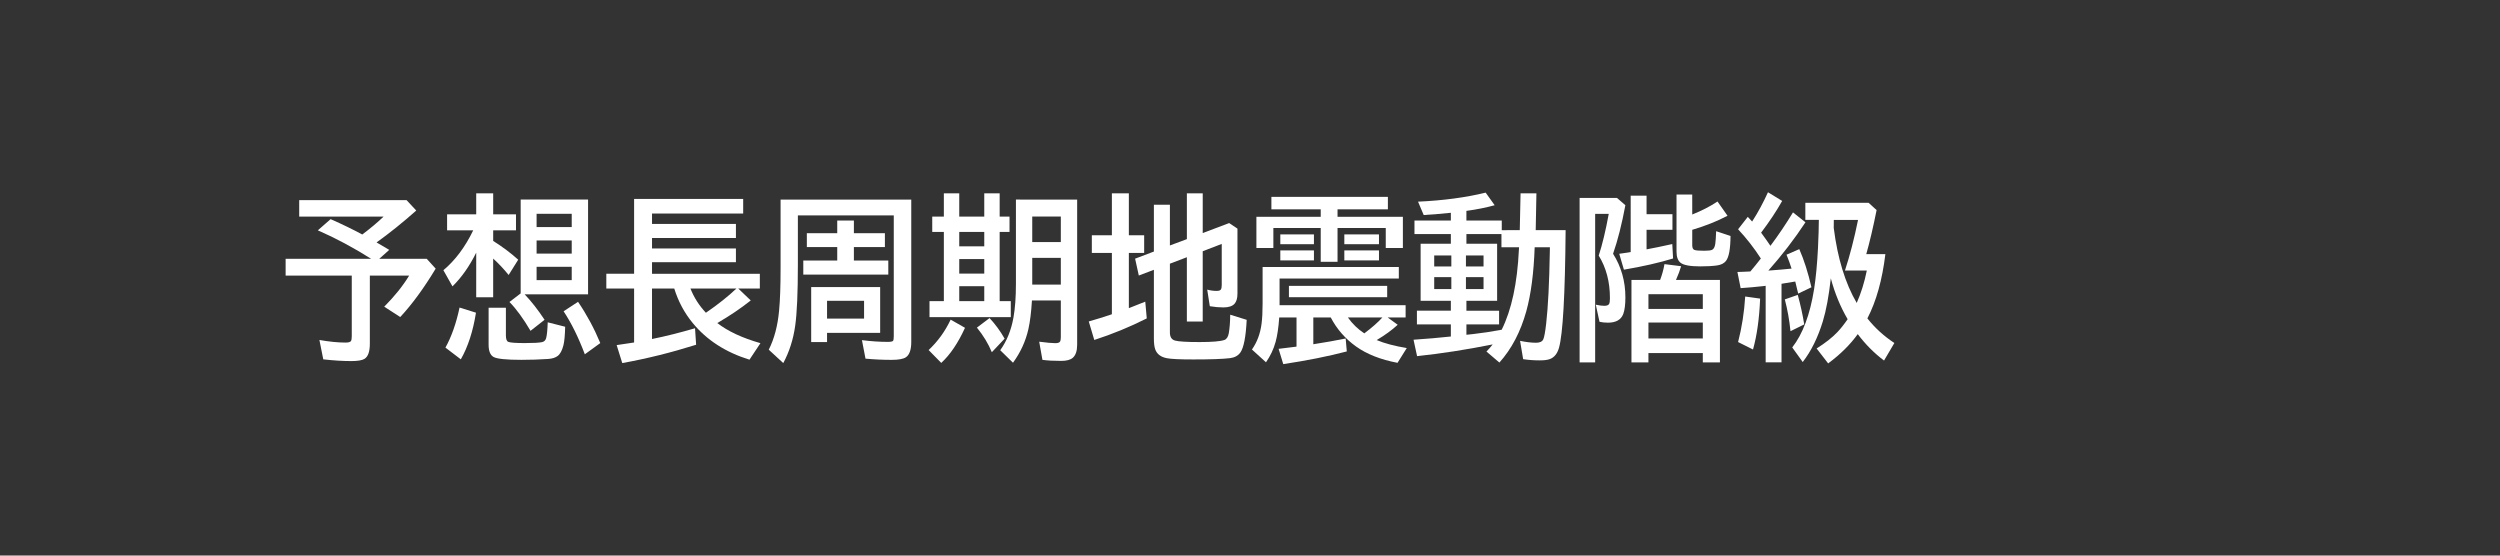 <svg xmlns="http://www.w3.org/2000/svg" viewBox="0 0 180 40" version="1.1" height="40" width="180">
 <rect x="0" y="0" width="180" height="40" fill="#333333" stroke="none"/>
 <path style="paint-order:stroke markers fill" stroke-width=".2" stroke-linejoin="round" stroke-linecap="round" stop-color="#000000" fill-opacity="0" fill="none" d="m0 0h180v40h-180z"></path>
 <g aria-label="予想長周期地震動階級" fill="#fff" transform="scale(.953 1.049)">
  <path d="m28.448 16.638q0.417 0.215 0.96 0.513l-0.757 0.614h3.59l0.674 0.674q-1.342 2.021-2.677 3.321l-1.21-0.71q1.175-1.073 1.884-2.135h-2.97v4.675q0 0.811-0.4 1.038-0.268 0.155-1.002 0.155-0.96 0-2.117-0.119l-0.292-1.33q1.115 0.179 1.98 0.179 0.328 0 0.405-0.107 0.06-0.089 0.06-0.328v-4.162h-4.997v-1.151h6.464q-2.015-1.157-4.031-1.956l0.966-0.769q1.354 0.543 2.391 1.055 0.918-0.626 1.61-1.228h-6.374v-1.133h8.11l0.733 0.716q-1.562 1.258-2.999 2.188z"></path>
  <path d="m35.979 17.341q-0.775 1.413-1.795 2.314l-0.686-1.109q1.336-1.014 2.254-2.737h-1.974v-1.097h2.2v-1.443h1.282v1.443h1.723v1.097h-1.723v0.727q1.061 0.608 1.89 1.288l-0.722 1.05q-0.566-0.632-1.169-1.127v2.654h-1.282zm3.661 2.862q0.763 0.727 1.503 1.747l-1.061 0.757q-0.823-1.27-1.592-1.98l0.847-0.59v-6.44h5.092v6.505zm0.9-5.528v0.912h2.654v-0.912zm0 1.831v0.9h2.654v-0.9zm0 1.807v0.912h2.654v-0.912zm-6.887 5.545q0.686-1.121 1.067-2.749l1.24 0.352q-0.334 1.914-1.145 3.202zm3.262-2.737h1.306v1.902q0 0.37 0.179 0.441 0.227 0.083 1.252 0.083 0.978 0 1.306-0.066 0.239-0.054 0.304-0.274 0.089-0.298 0.119-1.085l1.318 0.304q-0.024 0.888-0.131 1.27-0.149 0.543-0.441 0.739-0.25 0.173-0.722 0.203-0.978 0.06-2.01 0.06-1.735 0-2.117-0.203-0.364-0.197-0.364-0.835zm7.269 3.196q-0.722-1.741-1.604-2.952l1.091-0.65q0.984 1.312 1.681 2.832z"></path>
  <path d="m54.19 22.171q1.198 0.847 3.262 1.383l-0.829 1.133q-2.707-0.763-4.287-2.516-0.942-1.038-1.395-2.367h-1.681v3.464q1.532-0.28 3.25-0.739l0.083 1.133q-2.814 0.805-5.581 1.258l-0.423-1.234q0.942-0.119 1.318-0.179v-3.703h-2.099v-1.014h2.099v-5.134h8.241v1.002h-6.887v0.71h6.339v0.966h-6.339v0.722h6.339v0.942h-6.339v0.793h8.145v1.014h-1.628l0.942 0.817q-1.133 0.817-2.528 1.55zm-0.859-0.704q1.377-0.859 2.308-1.664h-3.476q0.4 0.924 1.169 1.664z"></path>
  <path d="m66.497 19.703v3.142h-4.013v0.632h-1.198v-3.775zm-1.216 0.942h-2.797v1.222h2.797zm3.566-6.947v9.779q0 0.793-0.405 1.044-0.292 0.179-1.079 0.179-0.99 0-1.974-0.083l-0.268-1.27q1.055 0.119 1.956 0.119 0.328 0 0.394-0.072 0.054-0.066 0.054-0.316v-8.294h-7.245v3.357q0 2.934-0.203 4.222-0.215 1.395-0.9 2.558l-1.097-0.918q0.626-1.127 0.781-2.683 0.113-1.061 0.113-2.981v-4.639zm-4.335 2.308h2.343v0.954h-2.343v0.924h2.6v0.966h-6.422v-0.966h2.564v-0.924h-2.296v-0.954h2.296v-0.871h1.258z"></path>
  <path d="m71.309 14.867v-1.598h1.163v1.598h1.89v-1.598h1.163v1.598h0.745v1.05h-0.745v4.752h0.841v1.097h-6.142v-1.097h1.085v-4.752h-0.877v-1.05zm3.053 1.05h-1.89v0.99h1.89zm0 1.866h-1.89v0.996h1.89zm0 1.86h-1.89v1.026h1.89zm7.018-5.945v9.964q0 0.632-0.328 0.894-0.268 0.215-0.883 0.215-0.853 0-1.413-0.072l-0.244-1.246q0.859 0.101 1.216 0.101 0.274 0 0.352-0.101 0.066-0.089 0.066-0.304v-2.528h-2.182q-0.078 1.198-0.268 1.968-0.31 1.246-1.163 2.308l-0.966-0.859q0.745-0.936 1.002-2.248 0.185-0.942 0.185-2.302v-5.79zm-1.234 1.163h-2.159v1.753h2.159zm0 2.838h-2.159v1.837h2.159zm-9.988 6.327q1.038-0.883 1.664-2.087l1.085 0.561q-0.787 1.568-1.795 2.409zm4.776 0.149q-0.4-0.877-1.127-1.688l0.954-0.656q0.65 0.632 1.139 1.413z"></path>
  <path d="m88.387 18.099v4.723q0 0.459 0.394 0.555 0.405 0.101 1.855 0.101 1.413 0 1.866-0.143 0.256-0.083 0.334-0.465 0.101-0.537 0.107-1.27l1.246 0.352q-0.095 1.759-0.483 2.248-0.256 0.322-0.775 0.382-0.817 0.089-2.773 0.089-1.515 0-1.986-0.083-0.71-0.119-0.9-0.626-0.095-0.268-0.095-0.716v-4.729l-1.139 0.394-0.28-1.157 1.419-0.489v-3.214h1.21v2.797l1.282-0.435v-3.142h1.198v2.725l1.998-0.686 0.626 0.382v4.466q0 0.465-0.221 0.692-0.25 0.25-0.841 0.25-0.483 0-1.026-0.083l-0.197-1.139q0.352 0.089 0.716 0.089 0.262 0 0.322-0.107 0.06-0.089 0.06-0.298v-2.82l-1.437 0.501v4.824h-1.198v-4.412zm-4.383-1.95v-2.88h1.282v2.88h1.157v1.21h-1.157v3.792q0.626-0.215 1.24-0.447l0.113 1.151q-1.932 0.883-3.965 1.479l-0.417-1.27q0.918-0.239 1.61-0.453 0.083-0.03 0.137-0.042v-4.21h-1.515v-1.21z"></path>
  <path d="m99.782 14.879v-0.513h-3.727v-0.853h8.801v0.853h-3.804v0.513h4.937v2.141h-1.294v-1.371h-3.643v2.32h-1.27v-2.32h-3.578v1.371h-1.282v-2.141zm4.222 8.461q0.912 0.346 2.278 0.549l-0.698 1.014q-1.914-0.328-3.142-1.127-1.222-0.799-1.902-1.986h-1.318v1.837q1.318-0.185 2.445-0.394l0.084 0.888q-2.099 0.501-4.8 0.871l-0.352-1.05q0.936-0.101 1.282-0.143l0.072-0.012v-1.998h-1.306q-0.083 1.05-0.274 1.676-0.227 0.751-0.727 1.401l-1.061-0.877q0.584-0.757 0.727-1.771 0.078-0.549 0.078-1.365v-2.528h10.292v0.793h-9.01v1.831h9.523v0.841h-1.354l0.757 0.501q-0.674 0.561-1.592 1.05zm-0.93-0.459q0.859-0.584 1.365-1.091h-2.606q0.513 0.656 1.24 1.091zm-6.345-6.792h2.54v0.674h-2.54zm0 1.097h2.54v0.686h-2.54zm4.836-1.097h2.618v0.674h-2.618zm0 1.097h2.618v0.686h-2.618zm-4.186 2.433h7.424v0.781h-7.424z"></path>
  <path d="m114.82 15.797 0.06-2.528h1.198l-0.054 2.528h2.26q-0.06 6.667-0.501 8.074-0.191 0.608-0.692 0.775-0.256 0.089-0.763 0.089-0.662 0-1.252-0.083l-0.233-1.258q0.686 0.131 1.21 0.131 0.423 0 0.543-0.233 0.113-0.227 0.221-1.097 0.215-1.729 0.274-4.925l6e-3 -0.298h-1.151q-0.101 2.647-0.632 4.389-0.65 2.123-2.033 3.524l-0.978-0.757q0.292-0.274 0.471-0.489-2.981 0.543-5.712 0.805l-0.268-1.127q1.485-0.089 2.82-0.221v-0.829h-2.564v-0.942h2.564v-0.68h-2.284v-3.918h2.284v-0.662h-2.749v-0.93h2.749v-0.531q-0.9 0.089-2.051 0.155l-0.429-0.918q2.862-0.119 5.11-0.62l0.68 0.865q-0.972 0.244-2.135 0.388v0.662h2.671v0.662zm-0.054 1.175h-1.33v-0.906h-2.647v0.662h2.32v3.918h-2.32v0.68h2.469v0.942h-2.469v0.71l0.501-0.048q1.002-0.101 2.164-0.298 1.121-2.045 1.3-5.498zm-5.116 0.561h-1.294v0.757h1.294zm1.103 0v0.757h1.33v-0.757zm-1.103 1.491h-1.294v0.817h1.294zm1.103 0v0.817h1.33v-0.817z"></path>
  <path d="m123.2 17.3v-3.87h1.199v1.27h1.956v1.073h-1.956v1.342q0.793-0.131 1.944-0.364l0.06 0.99q-1.556 0.435-3.715 0.769l-0.352-1.091q0.25-0.03 0.638-0.083zm-1.33 0.119q0.93 1.342 0.93 2.987 0 0.751-0.161 1.145-0.25 0.596-1.157 0.596-0.346 0-0.638-0.06l-0.28-1.175q0.376 0.078 0.644 0.078 0.298 0 0.37-0.143 0.054-0.107 0.054-0.388 0-1.676-0.847-2.916 0.411-1.139 0.757-2.862h-1.026v10.191h-1.175v-11.288h2.82l0.638 0.501q-0.4 1.95-0.93 3.333zm5.981-2.695q1.097-0.4 1.908-0.894l0.757 0.978q-1.151 0.555-2.665 0.966v1.061q0 0.268 0.173 0.322 0.173 0.054 0.727 0.054 0.447 0 0.59-0.06 0.191-0.072 0.25-0.411 0.042-0.268 0.066-0.871l1.085 0.328q-6e-3 1.336-0.352 1.723-0.215 0.239-0.656 0.298-0.495 0.066-1.276 0.066-1.151 0-1.491-0.25-0.304-0.221-0.304-0.769v-3.912h1.187zm-2.427 4.49q0.227-0.543 0.328-1.085l1.258 0.143q-0.119 0.388-0.388 0.942h3.321v5.659h-1.294v-0.638h-4.108v0.638h-1.282v-5.659zm-0.883 0.978v1.014h4.108v-1.014zm0 1.944v1.097h4.108v-1.097z"></path>
  <path d="m138.32 19.106q-0.227 1.831-0.602 2.946-0.561 1.67-1.52 2.797l-0.793-1.002q1.193-1.383 1.652-4.007 0.203-1.187 0.292-2.791 0.066-1.294 0.066-1.956h-1.02v-1.175h4.776l0.608 0.501q-0.388 1.765-0.781 3.023h1.443q-0.352 2.654-1.359 4.412 0.859 0.984 2.039 1.688l-0.781 1.204q-1.103-0.751-1.986-1.813-0.853 1.079-2.236 2.01l-0.871-1.026q0.99-0.566 1.568-1.121 0.364-0.346 0.775-0.888-0.823-1.276-1.27-2.803zm0.221-3.458q0.435 3.125 1.735 5.146 0.495-1.014 0.763-2.224h-1.652q0.561-1.556 0.99-3.476h-1.831q0 0.268-6e-3 0.555zm-5.504 2.099q-0.775-1.091-1.723-2.01l0.733-0.853q0.125 0.119 0.25 0.244l0.077 0.078q0.65-0.912 1.198-2.01l1.073 0.596q-0.668 1.073-1.592 2.176 0.465 0.578 0.704 0.906 0.912-1.109 1.705-2.296l0.942 0.68q-1.24 1.711-2.803 3.315 1.014-0.066 1.753-0.137-0.161-0.465-0.382-0.954l0.966-0.382q0.537 1.109 0.918 2.618l-1.002 0.435q-0.101-0.417-0.221-0.829-0.274 0.048-0.883 0.131l-0.155 0.024v5.391h-1.198v-5.253l-0.143 0.018q-0.877 0.089-1.747 0.143l-0.244-1.109 0.4-0.012q0.274-0.012 0.578-0.024 0.364-0.388 0.793-0.888zm-1.723 5.73q0.429-1.509 0.537-3.125l1.127 0.143q-0.089 2.045-0.537 3.494zm3.959-0.745q-0.125-1.133-0.429-2.182l0.978-0.31q0.316 1.044 0.489 2.027z"></path>
 </g>
</svg>
